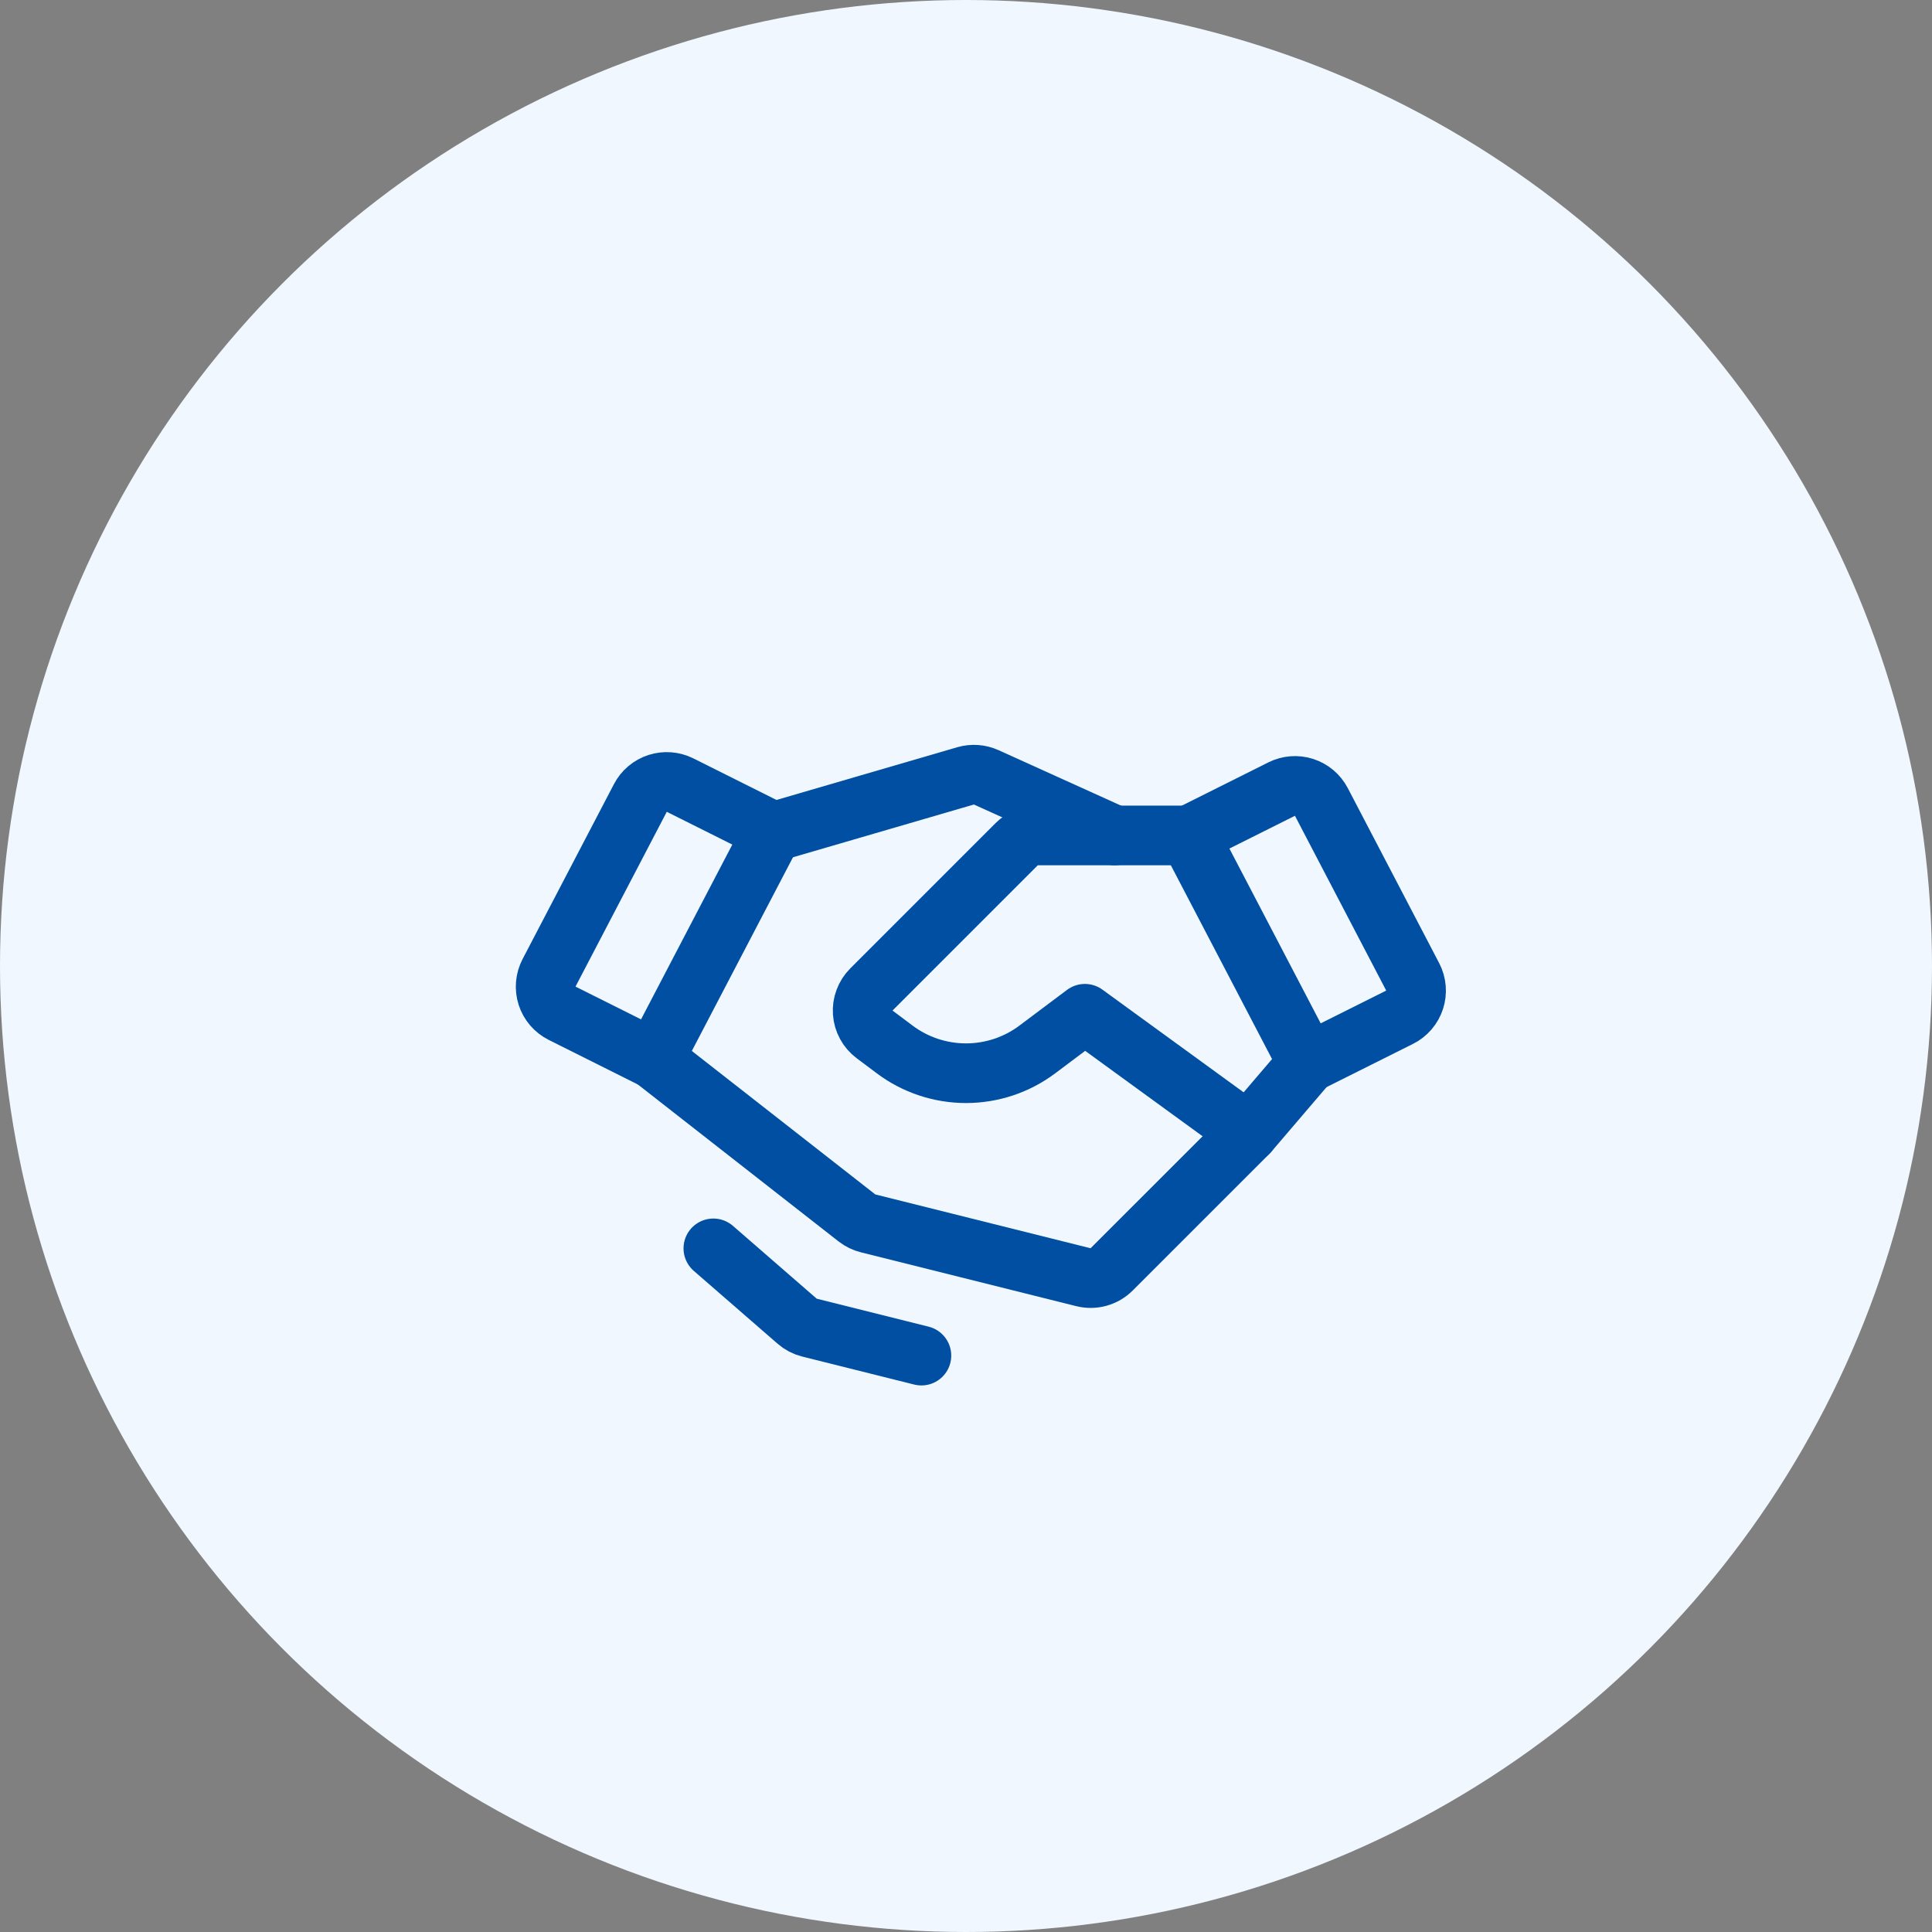 <svg width="65" height="65" viewBox="0 0 65 65" fill="none" xmlns="http://www.w3.org/2000/svg">
<rect x="0" y="0" width="65" height="65" fill="#808080" stroke="none"/>
<circle cx="32.5" cy="32.5" r="32.5" fill="#F0F7FF"/>
<path d="M47.09 34.223L44 35.768L40 28.108L43.121 26.547C43.355 26.43 43.627 26.409 43.876 26.49C44.125 26.571 44.333 26.746 44.455 26.979L47.529 32.866C47.59 32.983 47.628 33.112 47.639 33.245C47.65 33.377 47.635 33.51 47.594 33.636C47.553 33.763 47.487 33.88 47.401 33.98C47.314 34.081 47.208 34.164 47.09 34.223V34.223Z" stroke="#004FA3" stroke-width="2.007" stroke-linecap="round" stroke-linejoin="round"/>
<path d="M22 35.634L18.91 34.089C18.791 34.03 18.686 33.947 18.599 33.847C18.512 33.746 18.447 33.629 18.406 33.503C18.365 33.376 18.35 33.243 18.361 33.111C18.372 32.978 18.41 32.85 18.471 32.732L21.545 26.845C21.666 26.612 21.874 26.437 22.124 26.356C22.373 26.276 22.644 26.296 22.879 26.413L26 27.974L22 35.634Z" stroke="#004FA3" stroke-width="2.007" stroke-linecap="round" stroke-linejoin="round"/>
<path d="M44 35.768L42 38.108L37.4 42.707C37.278 42.829 37.126 42.918 36.96 42.964C36.794 43.01 36.618 43.012 36.45 42.97L29.206 41.159C29.07 41.125 28.943 41.063 28.832 40.977L22 35.634" stroke="#004FA3" stroke-width="2.007" stroke-linecap="round" stroke-linejoin="round"/>
<path d="M42 38.107L36.5 34.107L34.9 35.307C34.208 35.827 33.365 36.107 32.5 36.107C31.635 36.107 30.792 35.827 30.1 35.307L29.422 34.799C29.308 34.713 29.213 34.604 29.145 34.478C29.076 34.352 29.035 34.213 29.025 34.07C29.015 33.927 29.035 33.784 29.086 33.65C29.136 33.515 29.214 33.393 29.315 33.292L34.207 28.4C34.3 28.308 34.41 28.234 34.532 28.183C34.653 28.133 34.783 28.107 34.914 28.107H40" stroke="#004FA3" stroke-width="2.007" stroke-linecap="round" stroke-linejoin="round"/>
<path d="M26.072 27.974L32.487 26.103C32.716 26.037 32.961 26.054 33.179 26.152L37.5 28.108" stroke="#004FA3" stroke-width="2.007" stroke-linecap="round" stroke-linejoin="round"/>
<path d="M31 45.608L27.232 44.666C27.079 44.628 26.938 44.554 26.819 44.45L24 42" stroke="#004FA3" stroke-width="2.007" stroke-linecap="round" stroke-linejoin="round"/>
</svg>
